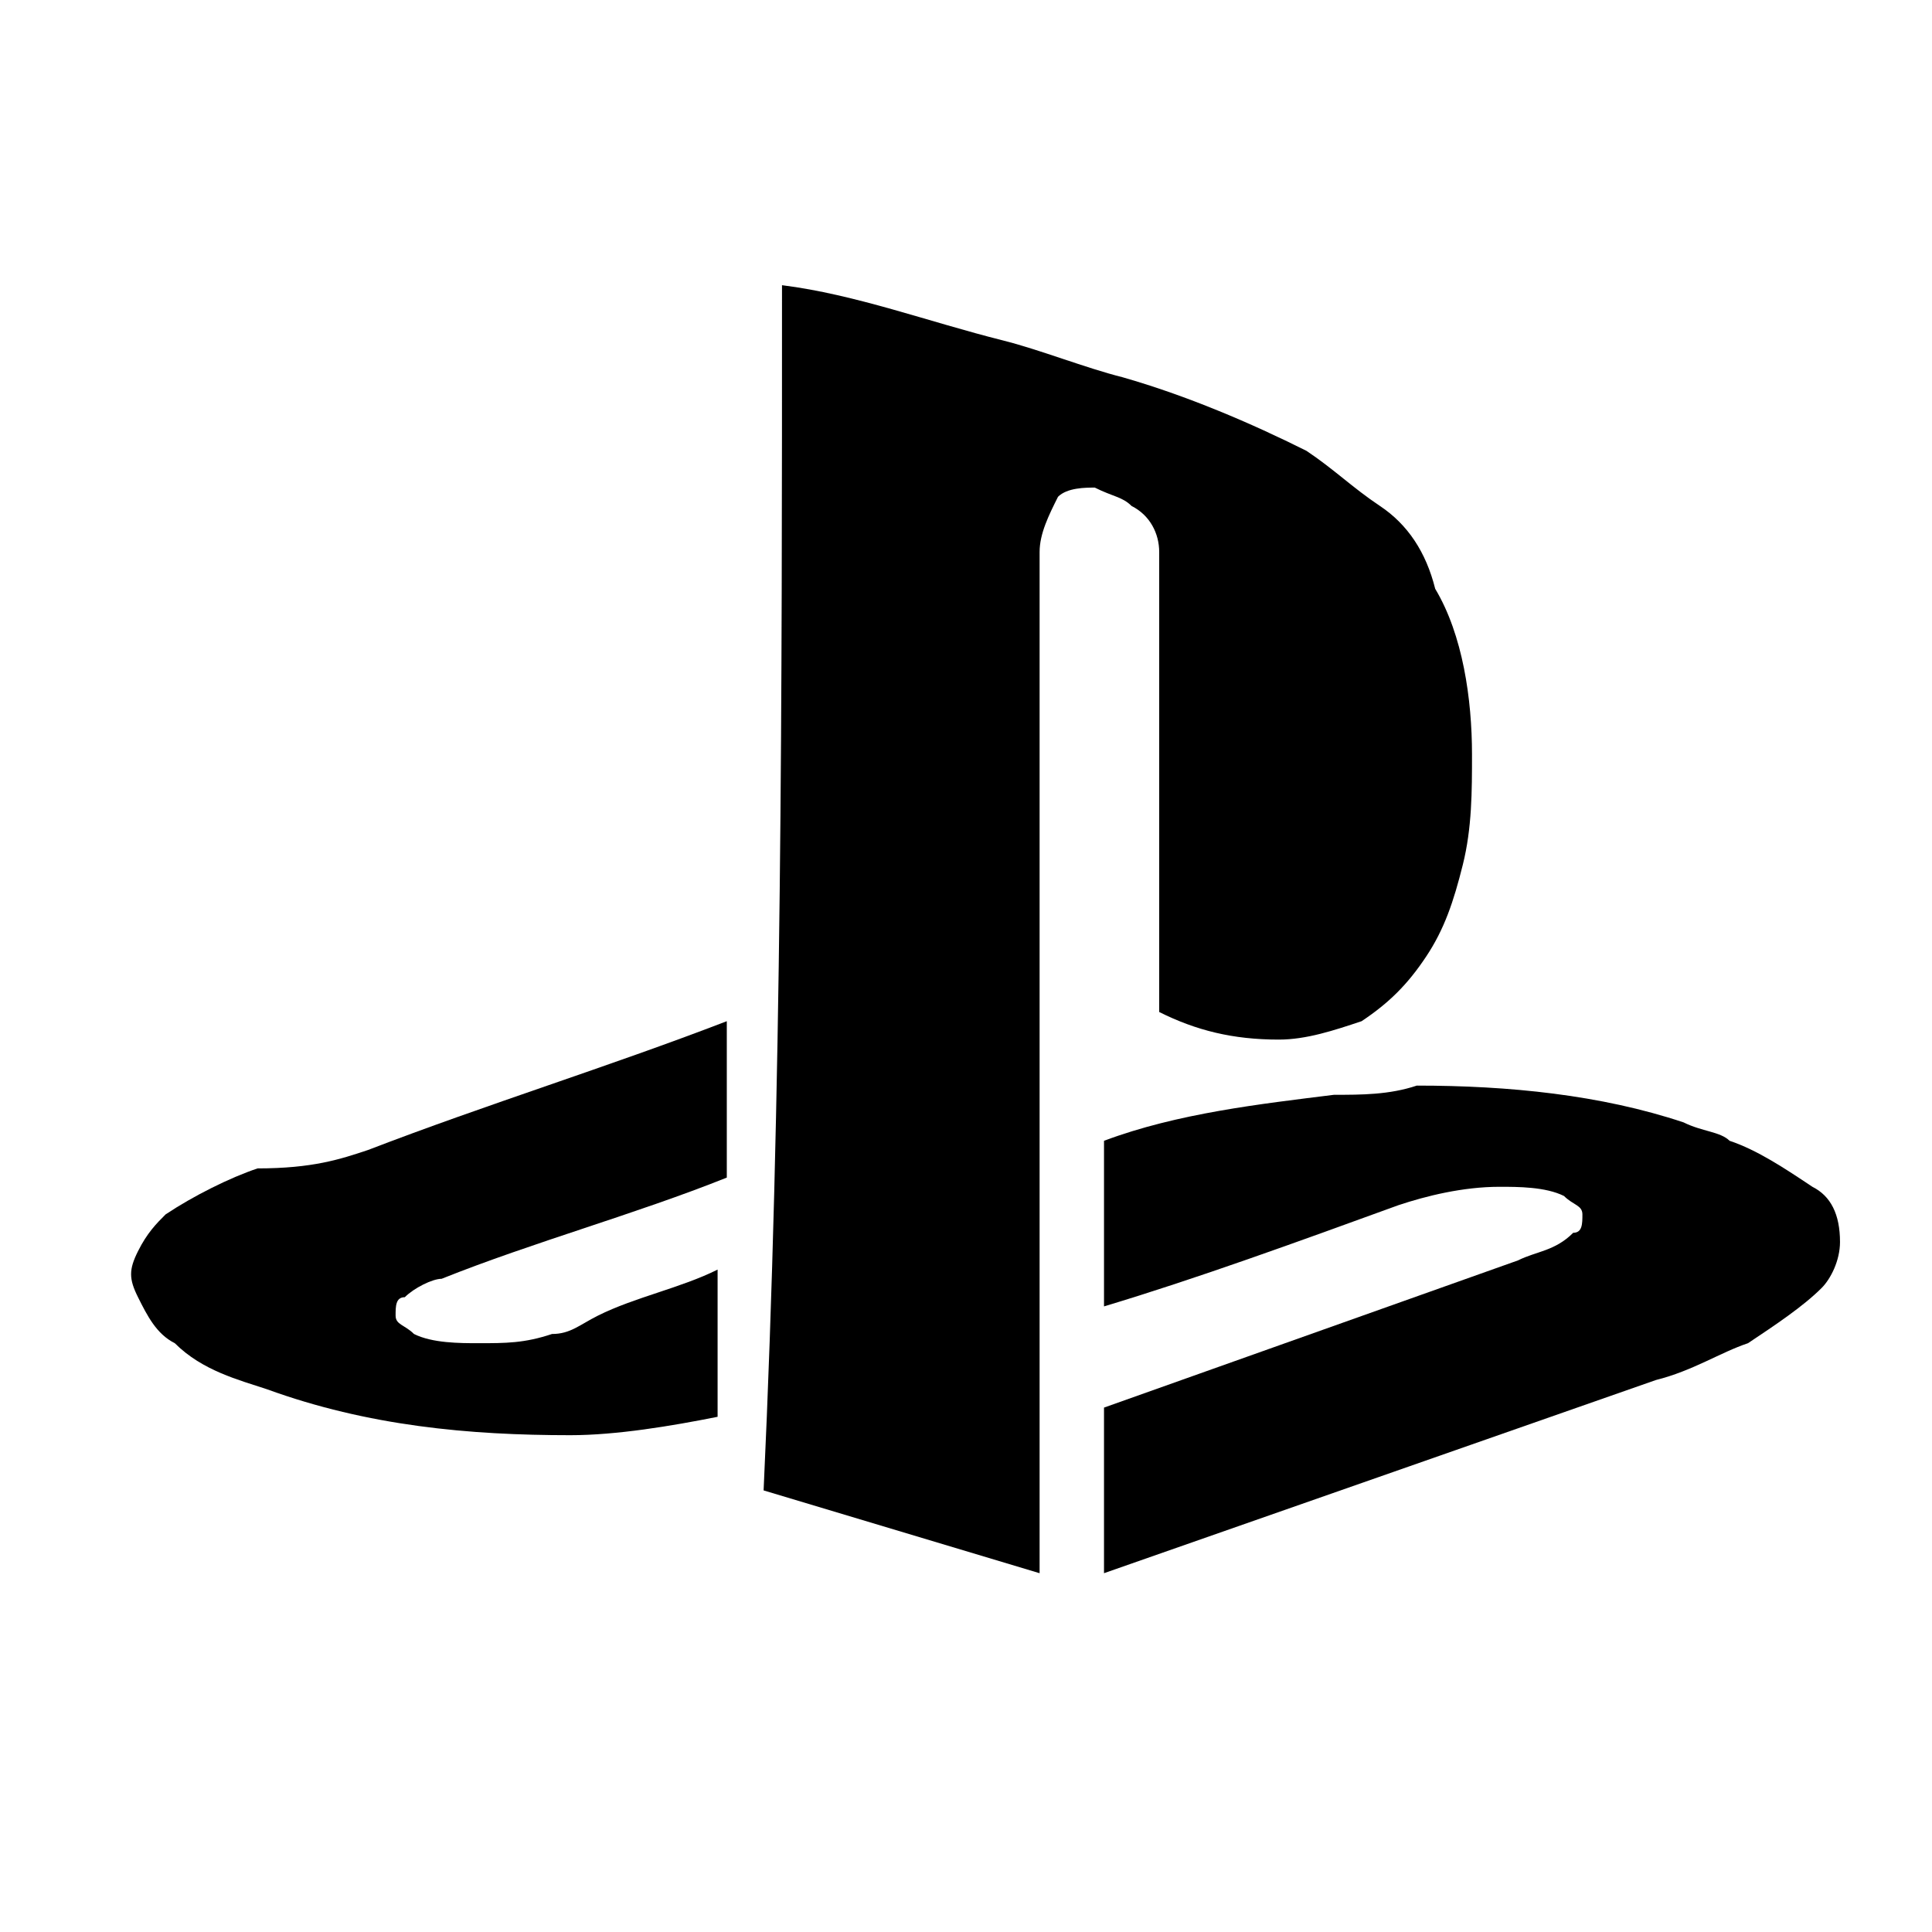 <?xml version="1.0" encoding="utf-8"?>
<!-- Generator: Adobe Illustrator 21.1.0, SVG Export Plug-In . SVG Version: 6.00 Build 0)  -->
<svg version="1.1" id="Слой_2" xmlns="http://www.w3.org/2000/svg" xmlns:xlink="http://www.w3.org/1999/xlink" x="0px" y="0px"
	 viewBox="0 0 21 21" style="enable-background:new 0 0 21 21;" xml:space="preserve">
<path d="M8.5,3.1c0.8,0.1,1.6,0.4,2.4,0.6c0.4,0.1,0.9,0.3,1.3,0.4c0.7,0.2,1.4,0.5,2,0.8c0.3,0.2,0.5,0.4,0.8,0.6
	c0.3,0.2,0.5,0.5,0.6,0.9C15.9,6.9,16,7.6,16,8.2c0,0.4,0,0.8-0.1,1.2c-0.1,0.4-0.2,0.7-0.4,1c-0.2,0.3-0.4,0.5-0.7,0.7
	c-0.3,0.1-0.6,0.2-0.9,0.2c-0.5,0-0.9-0.1-1.3-0.3c0-1.4,0-2.8,0-4.2c0-0.3,0-0.5,0-0.8c0-0.2-0.1-0.4-0.3-0.5
	c-0.1-0.1-0.2-0.1-0.4-0.2c-0.1,0-0.3,0-0.4,0.1c-0.1,0.2-0.2,0.4-0.2,0.6c0,3.7,0,7.4,0,11.1l-3-0.9C8.5,11.9,8.5,7.5,8.5,3.1z"/>
<path d="M4,12.5c1.3-0.5,2.6-0.9,3.9-1.4c0,0.5,0,1,0,1.5c0,0.1,0,0.1,0,0.2c-1,0.4-2.1,0.7-3.1,1.1c-0.1,0-0.3,0.1-0.4,0.2
	c-0.1,0-0.1,0.1-0.1,0.2c0,0.1,0.1,0.1,0.2,0.2c0.2,0.1,0.5,0.1,0.7,0.1c0.3,0,0.5,0,0.8-0.1c0.2,0,0.3-0.1,0.5-0.2
	c0.4-0.2,0.9-0.3,1.3-0.5c0,0.4,0,0.9,0,1.3c0,0.1,0,0.2,0,0.3c-0.5,0.1-1.1,0.2-1.6,0.2c-1.1,0-2.2-0.1-3.3-0.5
	c-0.3-0.1-0.7-0.2-1-0.5c-0.2-0.1-0.3-0.3-0.4-0.5c-0.1-0.2-0.1-0.3,0-0.5c0.1-0.2,0.2-0.3,0.3-0.4c0.3-0.2,0.7-0.4,1-0.5
	C3.4,12.7,3.7,12.6,4,12.5z"/>
<path d="M14.5,11.9c0.3,0,0.6,0,0.9-0.1c1,0,2,0.1,2.9,0.4c0.2,0.1,0.4,0.1,0.5,0.2c0.3,0.1,0.6,0.3,0.9,0.5
	c0.2,0.1,0.3,0.3,0.3,0.6c0,0.2-0.1,0.4-0.2,0.5c-0.2,0.2-0.5,0.4-0.8,0.6c-0.3,0.1-0.6,0.3-1,0.4l-6,2.1c0-0.6,0-1.1,0-1.7
	c0,0,0-0.1,0-0.1l4.5-1.6c0.2-0.1,0.4-0.1,0.6-0.3c0.1,0,0.1-0.1,0.1-0.2c0-0.1-0.1-0.1-0.2-0.2c-0.2-0.1-0.5-0.1-0.7-0.1
	c-0.4,0-0.8,0.1-1.1,0.2c-1.1,0.4-2.2,0.8-3.2,1.1c0-0.6,0-1.2,0-1.8C12.8,12.1,13.7,12,14.5,11.9z"/>
</svg>
